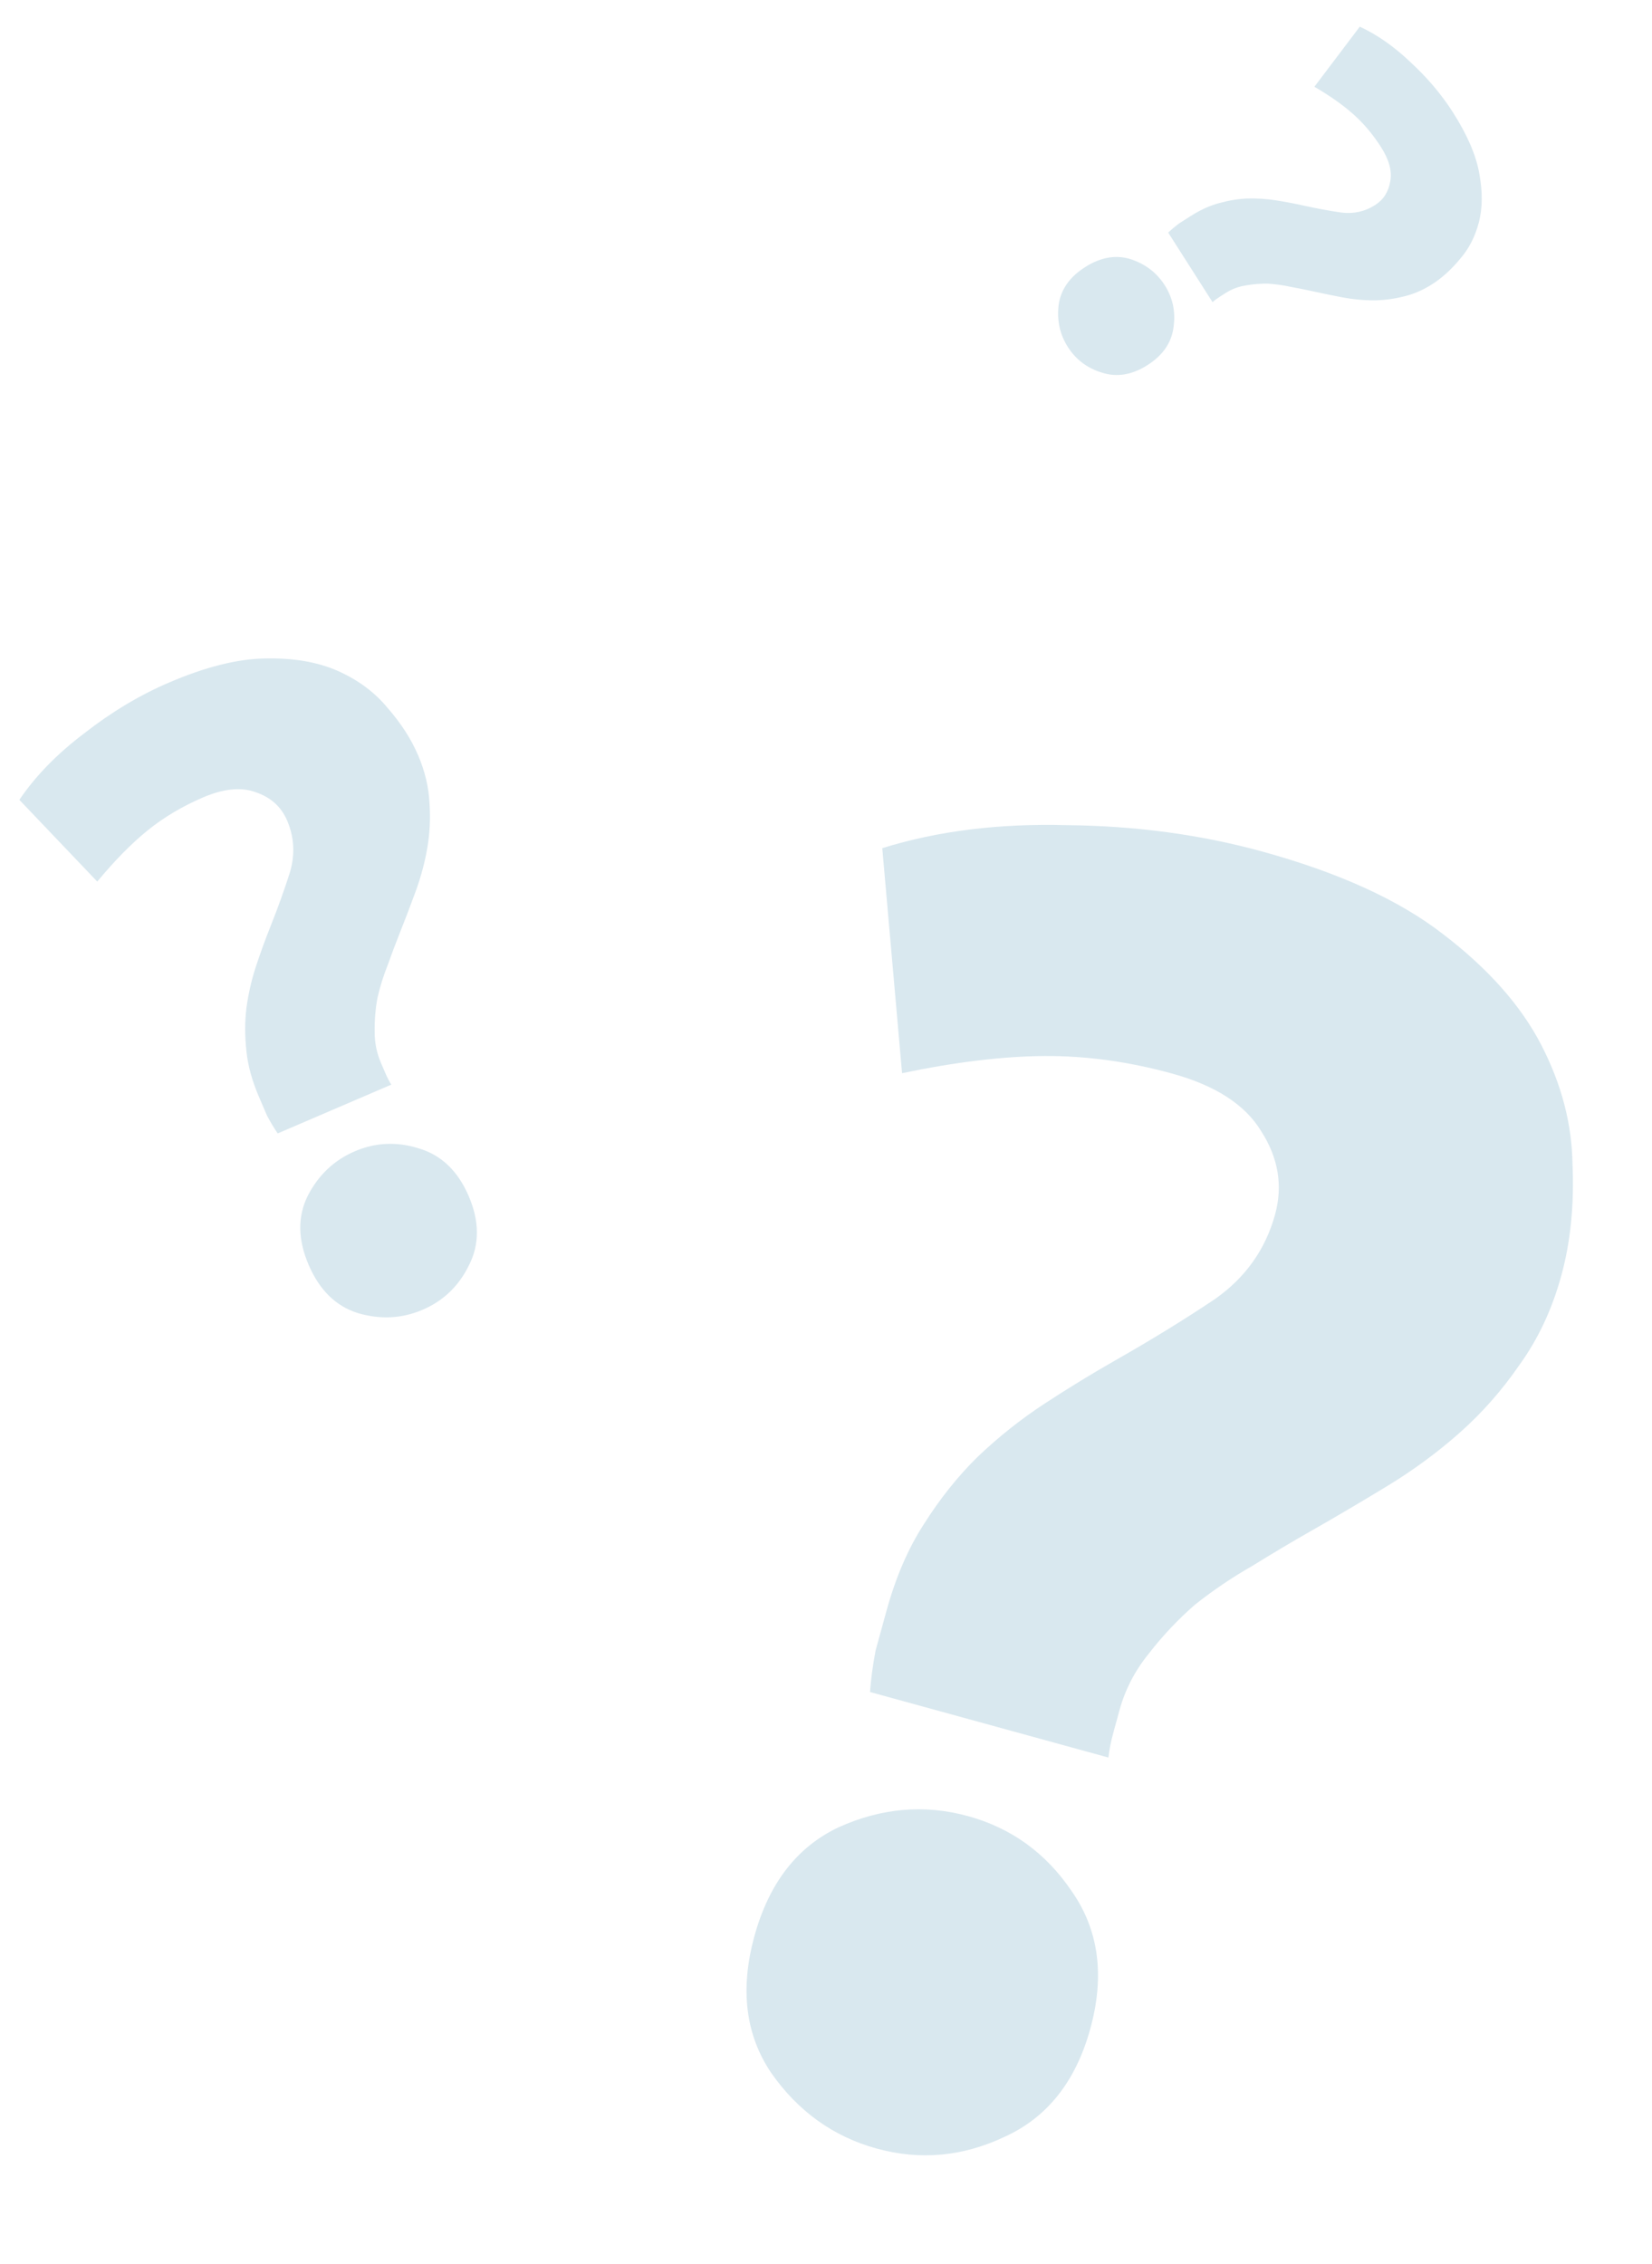 <svg width="127" height="174" viewBox="0 0 127 174" fill="none" xmlns="http://www.w3.org/2000/svg">
<path d="M90.098 82.501C86.765 81.585 83.504 81.137 80.312 81.156C77.121 81.175 73.466 81.615 69.347 82.475L67.826 65.182C72.072 63.859 76.814 63.27 82.051 63.415C87.313 63.467 92.305 64.141 97.026 65.438C102.95 67.066 107.594 69.188 110.957 71.805C114.412 74.446 116.92 77.276 118.481 80.293C120.041 83.31 120.844 86.368 120.889 89.467C121.026 92.591 120.738 95.449 120.026 98.041C119.314 100.633 118.236 102.925 116.793 104.918C115.467 106.843 113.949 108.567 112.237 110.087C110.525 111.608 108.653 112.985 106.621 114.219C104.59 115.453 102.63 116.607 100.742 117.682C99.326 118.487 97.838 119.373 96.279 120.338C94.745 121.211 93.278 122.202 91.878 123.31C90.571 124.445 89.377 125.71 88.297 127.105C87.242 128.408 86.498 129.847 86.066 131.42C85.964 131.791 85.812 132.346 85.608 133.087C85.405 133.827 85.273 134.488 85.213 135.069L66.884 130.033C66.953 129.057 67.094 128 67.307 126.864C67.637 125.661 67.917 124.642 68.146 123.809C68.858 121.217 69.818 118.992 71.025 117.133C72.258 115.182 73.626 113.467 75.127 111.988C76.747 110.442 78.467 109.073 80.288 107.881C82.109 106.688 83.963 105.555 85.851 104.481C88.565 102.937 91.081 101.388 93.4 99.835C95.743 98.189 97.284 96.024 98.022 93.339C98.632 91.117 98.274 88.978 96.948 86.921C95.714 84.89 93.43 83.416 90.098 82.501ZM83.823 155.893C82.704 159.966 80.497 162.744 77.202 164.228C73.999 165.738 70.732 166.035 67.399 165.119C64.067 164.204 61.364 162.266 59.289 159.307C57.308 156.373 56.877 152.87 57.996 148.797C59.115 144.724 61.275 141.932 64.478 140.423C67.773 138.939 71.086 138.654 74.419 139.57C77.751 140.486 80.408 142.41 82.39 145.344C84.464 148.303 84.942 151.819 83.823 155.893Z" fill="#D9E8EF"/>
<path d="M15.594 61.289C14.006 61.971 12.591 62.813 11.351 63.816C10.11 64.819 8.818 66.131 7.477 67.751L1.488 61.468C2.735 59.627 4.404 57.918 6.496 56.341C8.568 54.72 10.729 53.426 12.979 52.461C15.801 51.249 18.278 50.629 20.408 50.603C22.583 50.557 24.445 50.88 25.996 51.573C27.547 52.265 28.815 53.21 29.799 54.407C30.827 55.584 31.606 56.791 32.136 58.026C32.666 59.261 32.96 60.493 33.018 61.722C33.1 62.888 33.044 64.035 32.85 65.163C32.655 66.291 32.353 67.414 31.945 68.529C31.536 69.645 31.13 70.708 30.727 71.716C30.425 72.473 30.12 73.283 29.812 74.147C29.484 74.966 29.22 75.811 29.019 76.681C28.862 77.532 28.79 78.398 28.803 79.281C28.798 80.119 28.956 80.913 29.278 81.663C29.353 81.839 29.467 82.104 29.619 82.457C29.77 82.81 29.925 83.109 30.082 83.355L21.349 87.104C21.072 86.701 20.797 86.244 20.526 85.734C20.28 85.16 20.071 84.675 19.901 84.278C19.371 83.043 19.052 81.874 18.944 80.772C18.817 79.625 18.816 78.528 18.942 77.482C19.092 76.372 19.337 75.301 19.677 74.267C20.017 73.233 20.388 72.212 20.791 71.203C21.369 69.753 21.869 68.363 22.291 67.033C22.693 65.658 22.62 64.332 22.071 63.053C21.616 61.994 20.809 61.27 19.649 60.88C18.533 60.471 17.181 60.607 15.594 61.289ZM36.035 91.926C36.868 93.866 36.872 95.641 36.047 97.248C35.267 98.837 34.083 99.972 32.495 100.654C30.907 101.336 29.247 101.422 27.513 100.913C25.823 100.384 24.562 99.15 23.729 97.209C22.896 95.268 22.869 93.504 23.65 91.915C24.474 90.307 25.681 89.162 27.268 88.481C28.856 87.799 30.495 87.722 32.184 88.251C33.918 88.76 35.201 89.985 36.035 91.926Z" fill="#D9E8EF"/>
<path d="M106.172 11.31C105.553 10.339 104.846 9.499 104.053 8.791C103.26 8.082 102.257 7.374 101.047 6.666L104.536 2.049C105.881 2.671 107.185 3.586 108.448 4.792C109.738 5.981 110.822 7.263 111.699 8.639C112.8 10.366 113.475 11.929 113.721 13.327C113.985 14.753 113.973 16.013 113.685 17.108C113.396 18.203 112.911 19.139 112.23 19.915C111.565 20.718 110.856 21.361 110.1 21.843C109.345 22.324 108.566 22.65 107.763 22.82C107.005 23 106.245 23.087 105.481 23.081C104.718 23.074 103.947 22.996 103.169 22.847C102.391 22.698 101.648 22.546 100.941 22.389C100.411 22.272 99.845 22.159 99.244 22.049C98.669 21.922 98.085 21.839 97.491 21.8C96.915 21.788 96.337 21.834 95.757 21.938C95.205 22.025 94.7 22.214 94.241 22.507C94.133 22.576 93.972 22.679 93.756 22.816C93.54 22.954 93.359 23.088 93.215 23.218L89.808 17.876C90.043 17.65 90.314 17.421 90.621 17.187C90.971 16.963 91.268 16.774 91.511 16.619C92.266 16.137 93.001 15.802 93.715 15.612C94.456 15.405 95.178 15.286 95.879 15.256C96.626 15.236 97.357 15.282 98.074 15.394C98.79 15.506 99.502 15.64 100.209 15.797C101.226 16.021 102.194 16.201 103.115 16.335C104.062 16.452 104.927 16.261 105.709 15.762C106.357 15.349 106.747 14.74 106.878 13.934C107.027 13.156 106.792 12.282 106.172 11.31ZM88.217 28.057C87.03 28.814 85.863 29.008 84.716 28.639C83.587 28.296 82.713 27.639 82.093 26.668C81.474 25.697 81.238 24.613 81.387 23.418C81.552 22.25 82.229 21.287 83.416 20.53C84.603 19.773 85.761 19.565 86.891 19.908C88.037 20.277 88.92 20.948 89.54 21.919C90.159 22.89 90.386 23.96 90.22 25.128C90.072 26.324 89.404 27.3 88.217 28.057Z" fill="#D9E8EF"/>
</svg>
